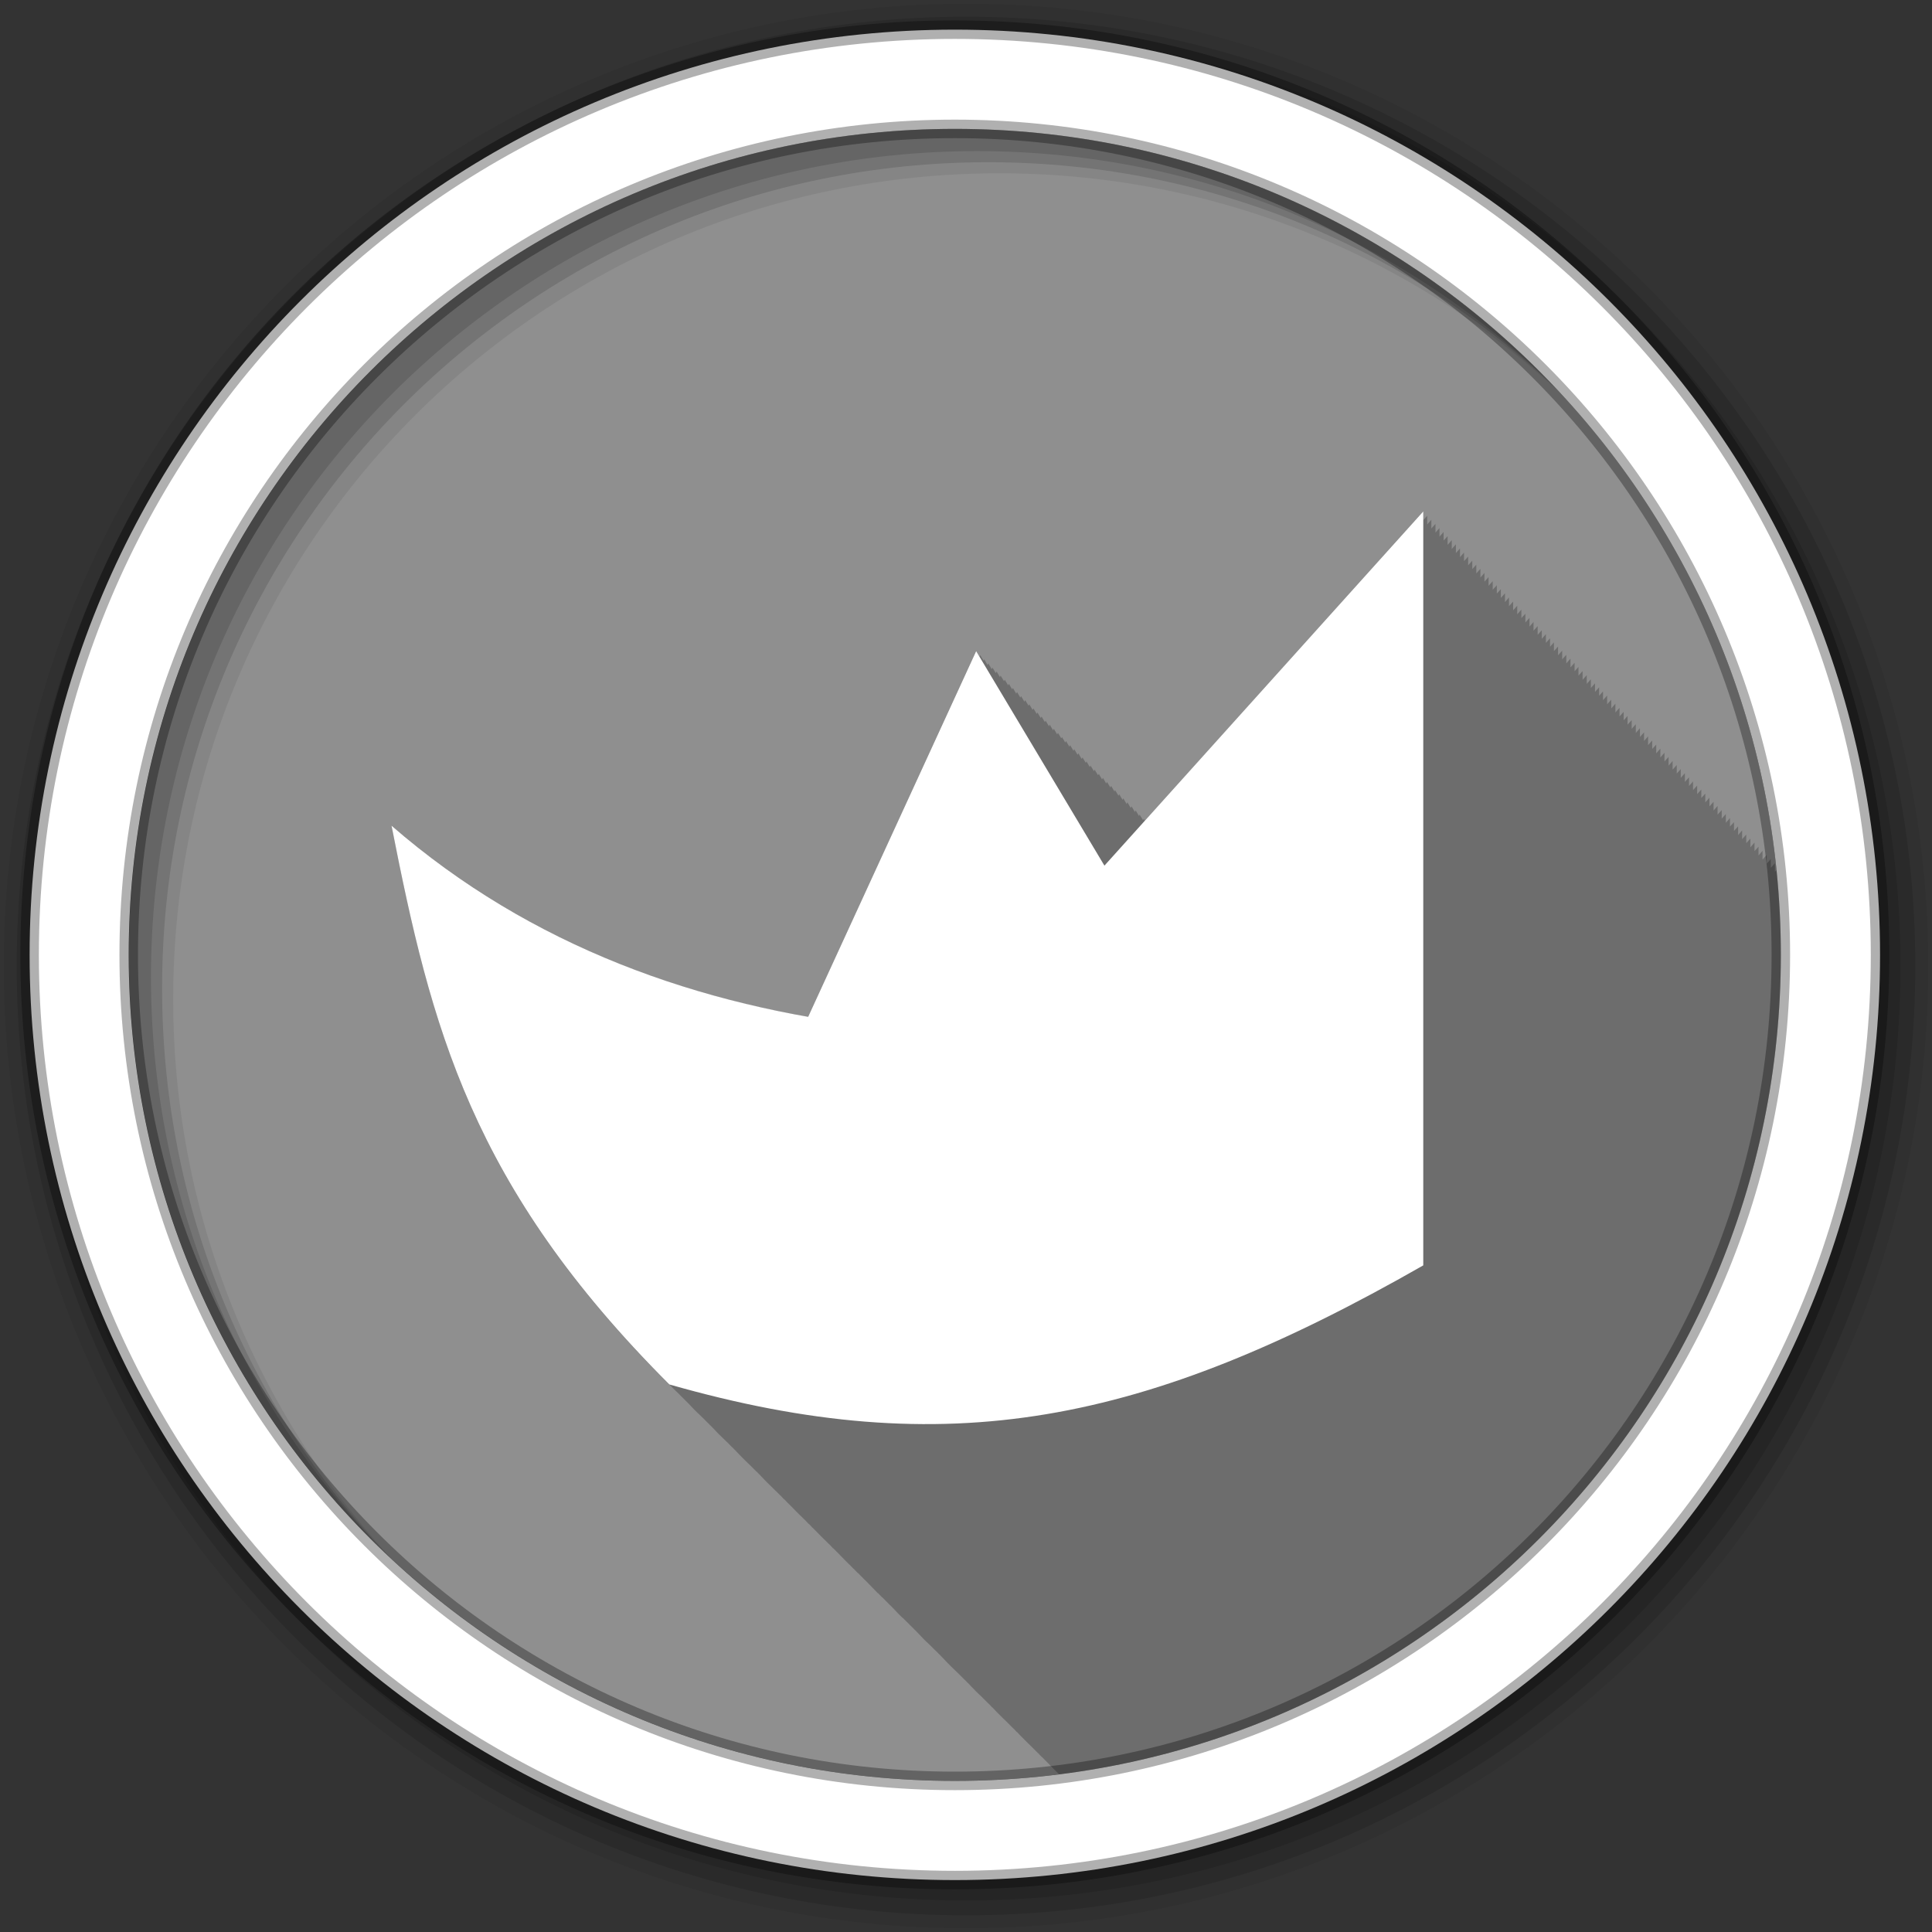 <svg height="512" viewBox="0 0 512 512" width="512" xmlns="http://www.w3.org/2000/svg">
 <rect x="0" y="0" width="512" height="512" fill="#333333" stroke="none"/>
 <path d="m471.95 253.05c0 120.9-98.01 218.9-218.9 218.9-120.9 0-218.9-98.01-218.9-218.9 0-120.9 98.01-218.9 218.9-218.9 120.9 0 218.9 98.01 218.9 218.9" fill="#8f8f8f" fill-rule="evenodd"/>
 <path d="m377.16 135.53l-73.75 81.969-.313-.531-.156.406-.938-1.5-.156.375-.875-1.469-.219.406-.875-1.5-.219.438-.875-1.5-.219.438-.875-1.5-.188.406-.906-1.5-.188.406-.906-1.5-.156.375-.875-1.469-.219.406-.875-1.469-.219.406-.875-1.5-.219.438-.875-1.5-.188.406-.906-1.5-.188.406-.906-1.5-.188.406-.875-1.5-.188.375-.875-1.438-.219.406-.875-1.5-.219.406-.875-1.5-.188.438-.906-1.5-.188.406-.906-1.5-.188.406-.875-1.469-.188.344-.875-1.438-.219.406-.875-1.5-.188.406-.906-1.5-.188.438-.906-1.5-.188.406-.875-1.5-.219.406-.875-1.469-.188.375-.875-1.469-.219.406-.875-1.5-.188.406-.906-1.5-.188.438-.906-1.5-.188.406-.875-1.5-.219.438-.875-1.5-.188.375-.875-1.469-.188.406-.906-1.5-.188.406-.906-1.5-.188.406-.875-1.5-.219.438-.875-1.469-.219.406-.875-1.5-.219.406-.875-1.5-.156.375-.906-1.469-.188.406-.906-1.5-44.531 96.97c-40.468-7.154-78.38-22.893-110.37-50.688 10.516 53.42 20.982 95.51 73.56 148.09.024.007.07.024.094.031.342.345.654.685 1 1.031v.031c.024.007.038.024.063.031.342.345.685.654 1.031 1 .073.074.177.144.25.219.291.293.55.581.844.875.073.074.177.144.25.219.078.08.14.139.219.219.211.212.412.444.625.656.006.006.026-.006.031 0 .358.361.701.732 1.063 1.094.359.362.668.731 1.031 1.094.365.368.725.725 1.094 1.094.024.007.038.024.063.031.342.345.685.654 1.031 1 .073.074.177.144.25.219.291.293.55.581.844.875.073.074.146.144.219.219.078.08.172.139.25.219.211.212.412.444.625.656.006.006.026-.006.031 0 .358.361.701.732 1.063 1.094.359.362.668.731 1.031 1.094.365.368.725.694 1.094 1.063.024.007.038.056.063.063.342.345.685.654 1.031 1 .073.074.177.144.25.219.291.293.55.581.844.875.073.074.146.144.219.219.078.08.172.139.25.219.211.212.412.444.625.656.006.006.026-.006.031 0 .358.361.669.732 1.031 1.094.359.362.699.731 1.063 1.094.365.368.725.694 1.094 1.063.024.007.038.056.063.063.342.345.685.654 1.031 1 .365.368.725.725 1.094 1.094.073.074.146.144.219.219.078.08.172.139.25.219.212.213.412.443.625.656.006.006.026-.006.031 0 .358.361.669.732 1.031 1.094.359.362.699.731 1.063 1.094.365.368.725.694 1.094 1.063.365.368.725.725 1.094 1.094.024.007.038.024.063.031.342.345.685.685 1.031 1.031.073.074.146.113.219.188.291.293.55.612.844.906.073.074.177.113.25.188.078.08.172.17.25.25.211.212.381.444.594.656.006.006.026-.006.031 0 .358.361.701.701 1.063 1.063.359.362.699.731 1.063 1.094.365.368.725.725 1.094 1.094.024.007.038.024.063.031.342.345.685.685 1.031 1.031.073.074.146.113.219.188.291.293.55.612.844.906.073.074.177.113.25.188.078.08.172.17.25.25.211.212.381.444.594.656.006.006.026-.006.031 0 .358.361.701.701 1.063 1.063.359.362.699.731 1.063 1.094.365.368.725.725 1.094 1.094.024.007.038.024.063.031.342.345.685.685 1.031 1.031.073.074.146.113.219.188.291.293.55.612.844.906.073.074.177.113.25.188.078.08.172.17.25.25.211.212.381.412.594.625.006.006.026-.006.031 0 .358.361.701.732 1.063 1.094.359.362.699.731 1.063 1.094.365.368.725.725 1.094 1.094.024.007.038.024.063.031.342.345.654.685 1 1.031v.031c.024.007.07.024.094.031.342.345.654.685 1 1.031.073.074.177.113.25.188.291.293.55.581.844.875.073.074.177.144.25.219.078.08.14.17.219.25.211.212.412.412.625.625.006.006.026-.006.031 0 .358.361.701.732 1.063 1.094.359.362.699.731 1.063 1.094.365.368.694.725 1.063 1.094.024.007.07.024.094.031.342.345.654.685 1 1.031.073.074.177.113.25.188.291.293.55.581.844.875.073.074.177.144.25.219.078.08.14.17.219.25.211.212.412.412.625.625.006.006.026-.006.031 0 .358.361.701.732 1.063 1.094.359.362.668.731 1.031 1.094.365.368.725.725 1.094 1.094.024.007.07.024.094.031.342.345.654.654 1 1 .073.074.177.144.25.219.291.293.55.581.844.875.073.074.177.144.25.219.078.08.14.139.219.219.211.212.412.444.625.656.006.006.026-.006.031 0 .358.361.701.732 1.063 1.094.359.362.668.731 1.031 1.094.365.368.725.725 1.094 1.094.024.007.038.024.063.031.342.345.685.654 1.031 1 .365.368.725.725 1.094 1.094.073.074.177.144.25.219.078.08.14.139.219.219.212.213.412.443.625.656.006.006.026-.006.031 0 .358.361.701.732 1.063 1.094.359.362.668.731 1.031 1.094.365.368.725.725 1.094 1.094.365.368.725.694 1.094 1.063.024.007.038.056.063.063.342.345.685.654 1.031 1 .073.074.146.144.219.219.291.293.581.581.875.875.073.074.146.144.219.219.078.08.172.139.25.219.211.212.412.444.625.656.006.006.026-.006.031 0 .358.361.669.732 1.031 1.094.359.362.699.731 1.063 1.094.365.368.725.694 1.094 1.063.024.007.038.024.063.031.342.345.685.685 1.031 1.031.073.074.146.144.219.219.291.293.581.581.875.875.073.074.146.113.219.188.078.08.172.17.25.25.211.212.381.444.594.656.006.006.057-.006.063 0 .358.361.669.732 1.031 1.094.359.362.699.699 1.063 1.063.365.368.725.725 1.094 1.094.024.007.038.024.063.031.342.345.685.685 1.031 1.031.073.074.146.144.219.219.291.293.581.581.875.875.073.074.146.113.219.188.078.08.172.17.25.25.211.212.381.444.594.656.006.006.057-.006.063 0 .358.361.669.732 1.031 1.094.359.362.699.699 1.063 1.063.365.368.725.725 1.094 1.094.024.007.038.024.063.031.342.345.685.685 1.031 1.031.365.368.725.725 1.094 1.094.073.074.146.113.219.188.291.293.55.612.844.906.073.074.177.113.25.188.078.08.172.17.25.25.211.212.381.412.594.625.006.006.026-.006.031 0 .358.361.701.732 1.063 1.094.359.362.699.731 1.063 1.094.365.368.725.725 1.094 1.094.024.007.038.024.063.031.121.122.224.255.344.375 107.85-13.584 191.25-105.62 191.25-217.16 0-7.61-.398-15.15-1.156-22.563l-.438.5v-2.281l-1.094 1.219v-2.313l-1.094 1.219v-2.313l-1.094 1.219v-2.313l-1.063 1.219v-2.313l-1.063 1.156v-2.25l-1.094 1.25v-2.313l-1.094 1.219v-2.281l-1.094 1.219v-2.313l-1.063 1.219v-2.313l-1.094 1.219v-2.313l-1.063 1.156v-2.25l-1.094 1.25v-2.313l-1.094 1.219v-2.281l-1.094 1.219v-2.313l-1.063 1.219v-2.313l-1.094 1.219v-2.313l-1.094 1.25v-2.313l-1.063 1.156v-2.25l-1.094 1.219v-2.281l-1.094 1.219v-2.313l-1.063 1.219v-2.313l-1.094 1.219v-2.313l-1.094 1.25v-2.313l-1.063 1.156v-2.25l-1.094 1.219v-2.281l-1.063 1.219v-2.313l-1.094 1.219v-2.313l-1.094 1.25v-2.344l-1.094 1.25v-2.313l-1.063 1.156v-2.25l-1.094 1.219v-2.313l-1.063 1.219v-2.281l-1.094 1.219v-2.313l-1.094 1.25v-2.313l-1.094 1.219v-2.313l-1.094 1.219v-2.313l-1.031 1.156v-2.25l-1.094 1.219v-2.281l-1.094 1.219v-2.313l-1.094 1.25v-2.313l-1.094 1.219v-2.313l-1.094 1.219v-2.313l-1.031 1.156v-2.25l-1.094 1.219v-2.281l-1.094 1.25v-2.313l-1.094 1.219v-2.313l-1.094 1.219v-2.313l-1.094 1.219v-2.313l-1.031 1.156v-2.25l-1.094 1.219v-2.313l-1.094 1.25v-2.281l-1.094 1.219v-2.313l-1.094 1.219v-2.313l-1.094 1.219v-2.313l-1.031 1.156v-2.25l-1.094 1.219v-2.313l-1.094 1.25v-2.281l-1.094 1.219v-2.313l-1.094 1.219v-2.313l-1.063 1.219v-2.313l-1.094 1.219v-2.313l-1.063 1.156v-2.25l-1.094 1.25v-2.281l-1.094 1.219v-2.313l-1.094 1.219v-2.313l-1.063 1.219v-2.313l-1.094 1.219v-2.313l-1.063 1.156v-2.219l-1.094 1.219v-2.281l-1.094 1.219v-2.313l-1.094 1.219v-2.313l-1.063 1.219v-2.313l-1.094 1.219v-2.313l-1.063 1.156v-2.219l-1.094 1.219v-2.313l-1.094 1.219v-2.281l-1.063 1.219v-2.313l-1.094 1.219v-2.313l-1.094 1.25v-2.344l-1.094 1.25v-2.313l-1.063 1.156v-2.25l-1.094 1.219v-2.281l-1.063 1.219v-2.313l-1.094 1.219v-2.313l-1.094 1.25v-2.313l-1.094 1.219v-2.313" fill-opacity=".235"/>
 <g fill-rule="evenodd">
  <path d="m256 1c-140.83 0-255 114.17-255 255s114.17 255 255 255 255-114.17 255-255-114.17-255-255-255m8.827 44.931c120.9 0 218.9 98 218.9 218.9s-98 218.9-218.9 218.9-218.93-98-218.93-218.9 98.03-218.9 218.93-218.9" fill-opacity=".067"/>
  <g fill-opacity=".129">
   <path d="m256 4.433c-138.94 0-251.57 112.63-251.57 251.57s112.63 251.57 251.57 251.57 251.57-112.63 251.57-251.57-112.63-251.57-251.57-251.57m5.885 38.556c120.9 0 218.9 98 218.9 218.9s-98 218.9-218.9 218.9-218.93-98-218.93-218.9 98.03-218.9 218.93-218.9"/>
   <path d="m256 8.356c-136.77 0-247.64 110.87-247.64 247.64s110.87 247.64 247.64 247.64 247.64-110.87 247.64-247.64-110.87-247.64-247.64-247.64m2.942 31.691c120.9 0 218.9 98 218.9 218.9s-98 218.9-218.9 218.9-218.93-98-218.93-218.9 98.03-218.9 218.93-218.9"/>
  </g>
  <path d="m253.04 7.859c-135.42 0-245.19 109.78-245.19 245.19 0 135.42 109.78 245.19 245.19 245.19 135.42 0 245.19-109.78 245.19-245.19 0-135.42-109.78-245.19-245.19-245.19zm0 26.297c120.9 0 218.9 98 218.9 218.9s-98 218.9-218.9 218.9-218.93-98-218.93-218.9 98.03-218.9 218.93-218.9z" fill="#ffffff" stroke="#000000" stroke-opacity=".31" stroke-width="4.904"/>
 </g>
 <path d="m377.18 135.53v199.81c-73.61 42.07-126.2 52.581-199.81 31.549-52.581-52.581-63.1-94.65-73.61-148.07 73.61 63.939 178.78 63.939 273.42 42.906l-178.78 42.07 60.29-131.24 65.902 110.21-42.07-42.07z" fill="#ffffff"/>
</svg>
